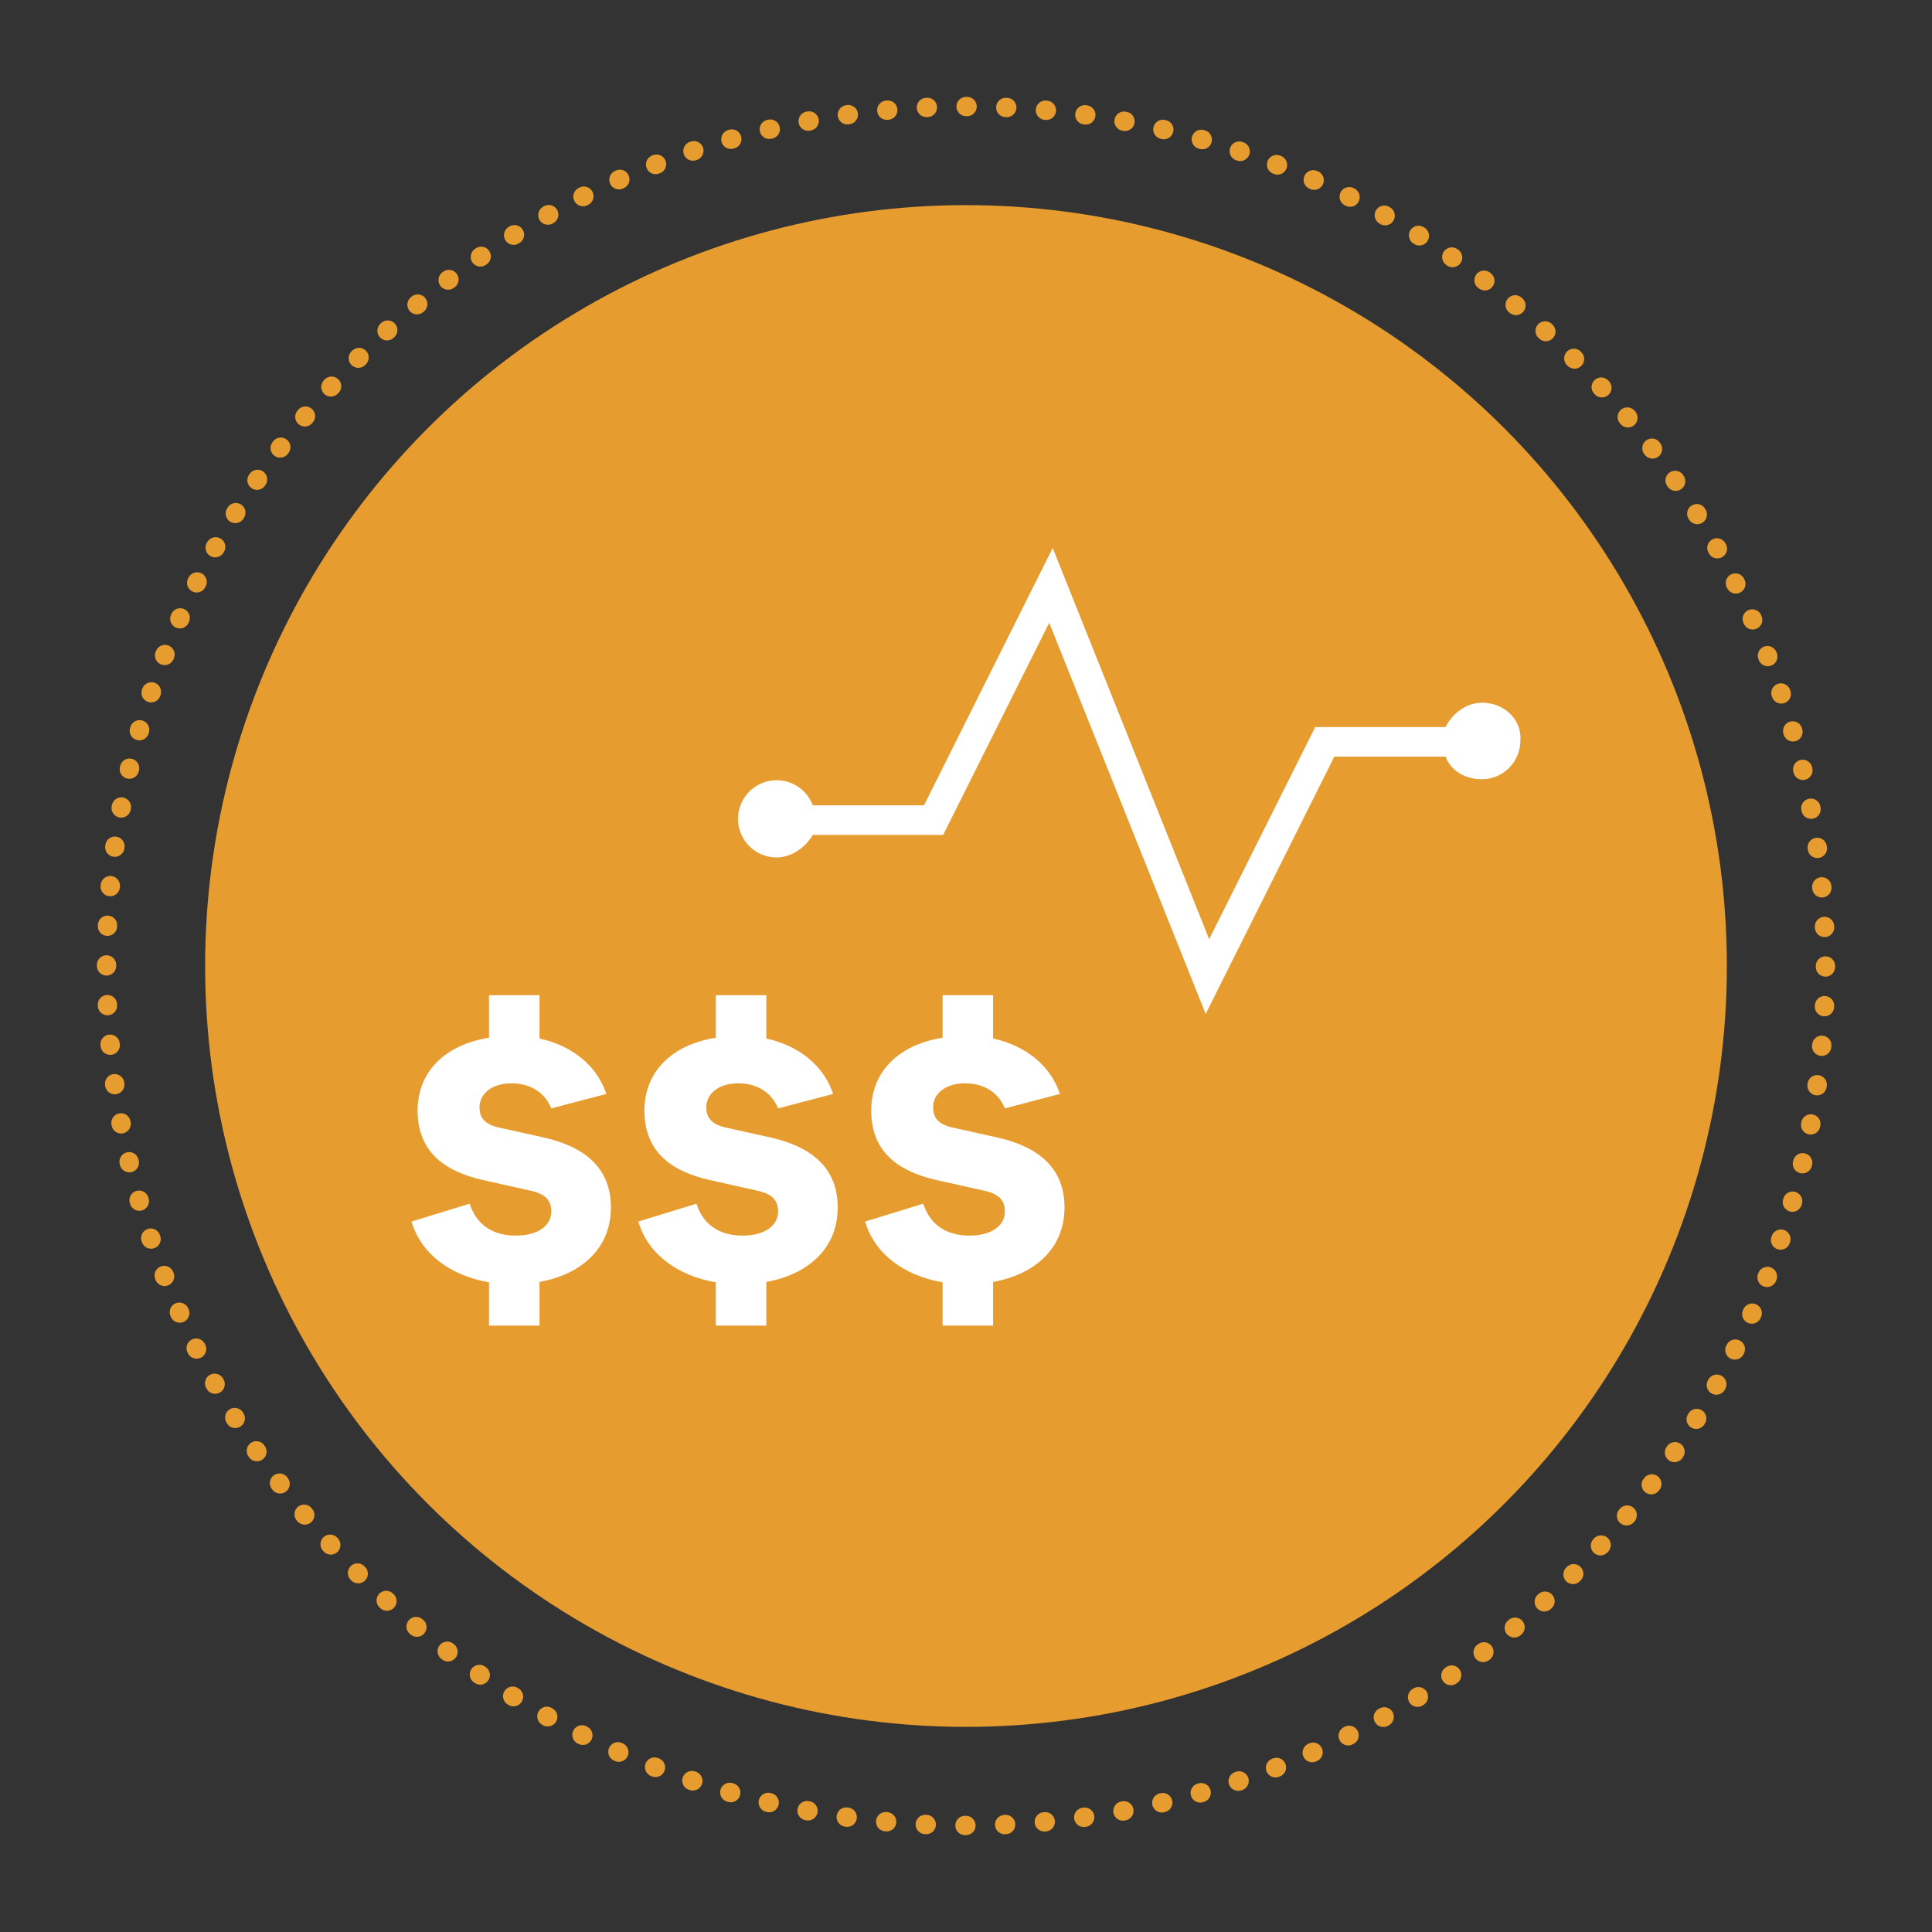 <svg xmlns="http://www.w3.org/2000/svg" viewBox="0 0 1000 1000"><rect x="0" y="0" width="1000" height="1000" fill="#333333" stroke="none"/><circle cx="500" cy="500" r="393.827" style="fill:#e79c2f"/><circle cx="500" cy="500" r="444.858" style="fill:none;stroke:#e79c2f;stroke-linecap:round;stroke-miterlimit:10;stroke-width:10px;stroke-dasharray:0.501,20.052"/><path d="M279.249,663.519v22.604H253.106v-22.408c-19.656-3.341-35.184-14.545-40.098-31.449l30.073-9.238c3.735,11.4,12.383,16.511,23.98,16.511,11.598,0,18.28-5.307,18.28-12.383,0-5.504-2.555-9.238-11.4-11.007l-24.57-5.504c-17.69-4.128-33.218-13.366-33.218-35.774,0-20.442,14.546-34.201,36.953-37.739V515.117H279.249v22.408c16.904,3.735,29.68,13.956,34.594,28.697l-28.501,7.47c-3.931-9.632-12.58-12.973-20.639-12.973-10.024,0-16.511,5.307-16.511,12.383,0,4.914,2.162,8.649,9.632,10.418l24.766,5.504c21.229,5.111,33.612,16.314,33.612,35.97C316.202,646.615,300.28,659.785,279.249,663.519Z" style="fill:#fff"/><path d="M396.64,663.519v22.604H370.497v-22.408c-19.656-3.341-35.184-14.545-40.098-31.449l30.073-9.238c3.735,11.4,12.383,16.511,23.98,16.511,11.598,0,18.28-5.307,18.28-12.383,0-5.504-2.555-9.238-11.4-11.007l-24.57-5.504c-17.69-4.128-33.218-13.366-33.218-35.774,0-20.442,14.546-34.201,36.953-37.739V515.117H396.64v22.408c16.904,3.735,29.68,13.956,34.594,28.697l-28.501,7.47c-3.931-9.632-12.58-12.973-20.639-12.973-10.024,0-16.511,5.307-16.511,12.383,0,4.914,2.162,8.649,9.632,10.418l24.766,5.504c21.229,5.111,33.612,16.314,33.612,35.97C433.593,646.615,417.671,659.785,396.64,663.519Z" style="fill:#fff"/><path d="M514.031,663.519v22.604H487.889v-22.408c-19.656-3.341-35.184-14.545-40.098-31.449l30.073-9.238c3.735,11.4,12.383,16.511,23.98,16.511,11.598,0,18.28-5.307,18.28-12.383,0-5.504-2.555-9.238-11.4-11.007l-24.57-5.504c-17.69-4.128-33.218-13.366-33.218-35.774,0-20.442,14.546-34.201,36.953-37.739V515.117h26.143v22.408c16.904,3.735,29.68,13.956,34.594,28.697l-28.501,7.47c-3.931-9.632-12.58-12.973-20.639-12.973-10.024,0-16.511,5.307-16.511,12.383,0,4.914,2.162,8.649,9.632,10.418l24.766,5.504c21.229,5.111,33.612,16.314,33.612,35.97C550.984,646.615,535.062,659.785,514.031,663.519Z" style="fill:#fff"/><path d="M767.133,363.735c-8.099,0-15.297,5.399-18.897,12.598H680.747l-54.891,109.782L544.869,283.648,478.28,416.826H420.69a19.983,19.983,0,1,0-18.897,26.996c8.099,0,15.297-5.399,18.897-11.698h67.489l54.891-109.782,80.987,202.467L690.645,391.63h57.591c2.7,7.199,9.898,11.698,18.897,11.698a19.972,19.972,0,0,0,19.797-19.797C787.829,372.733,778.831,363.735,767.133,363.735Z" style="fill:#fff"/></svg>